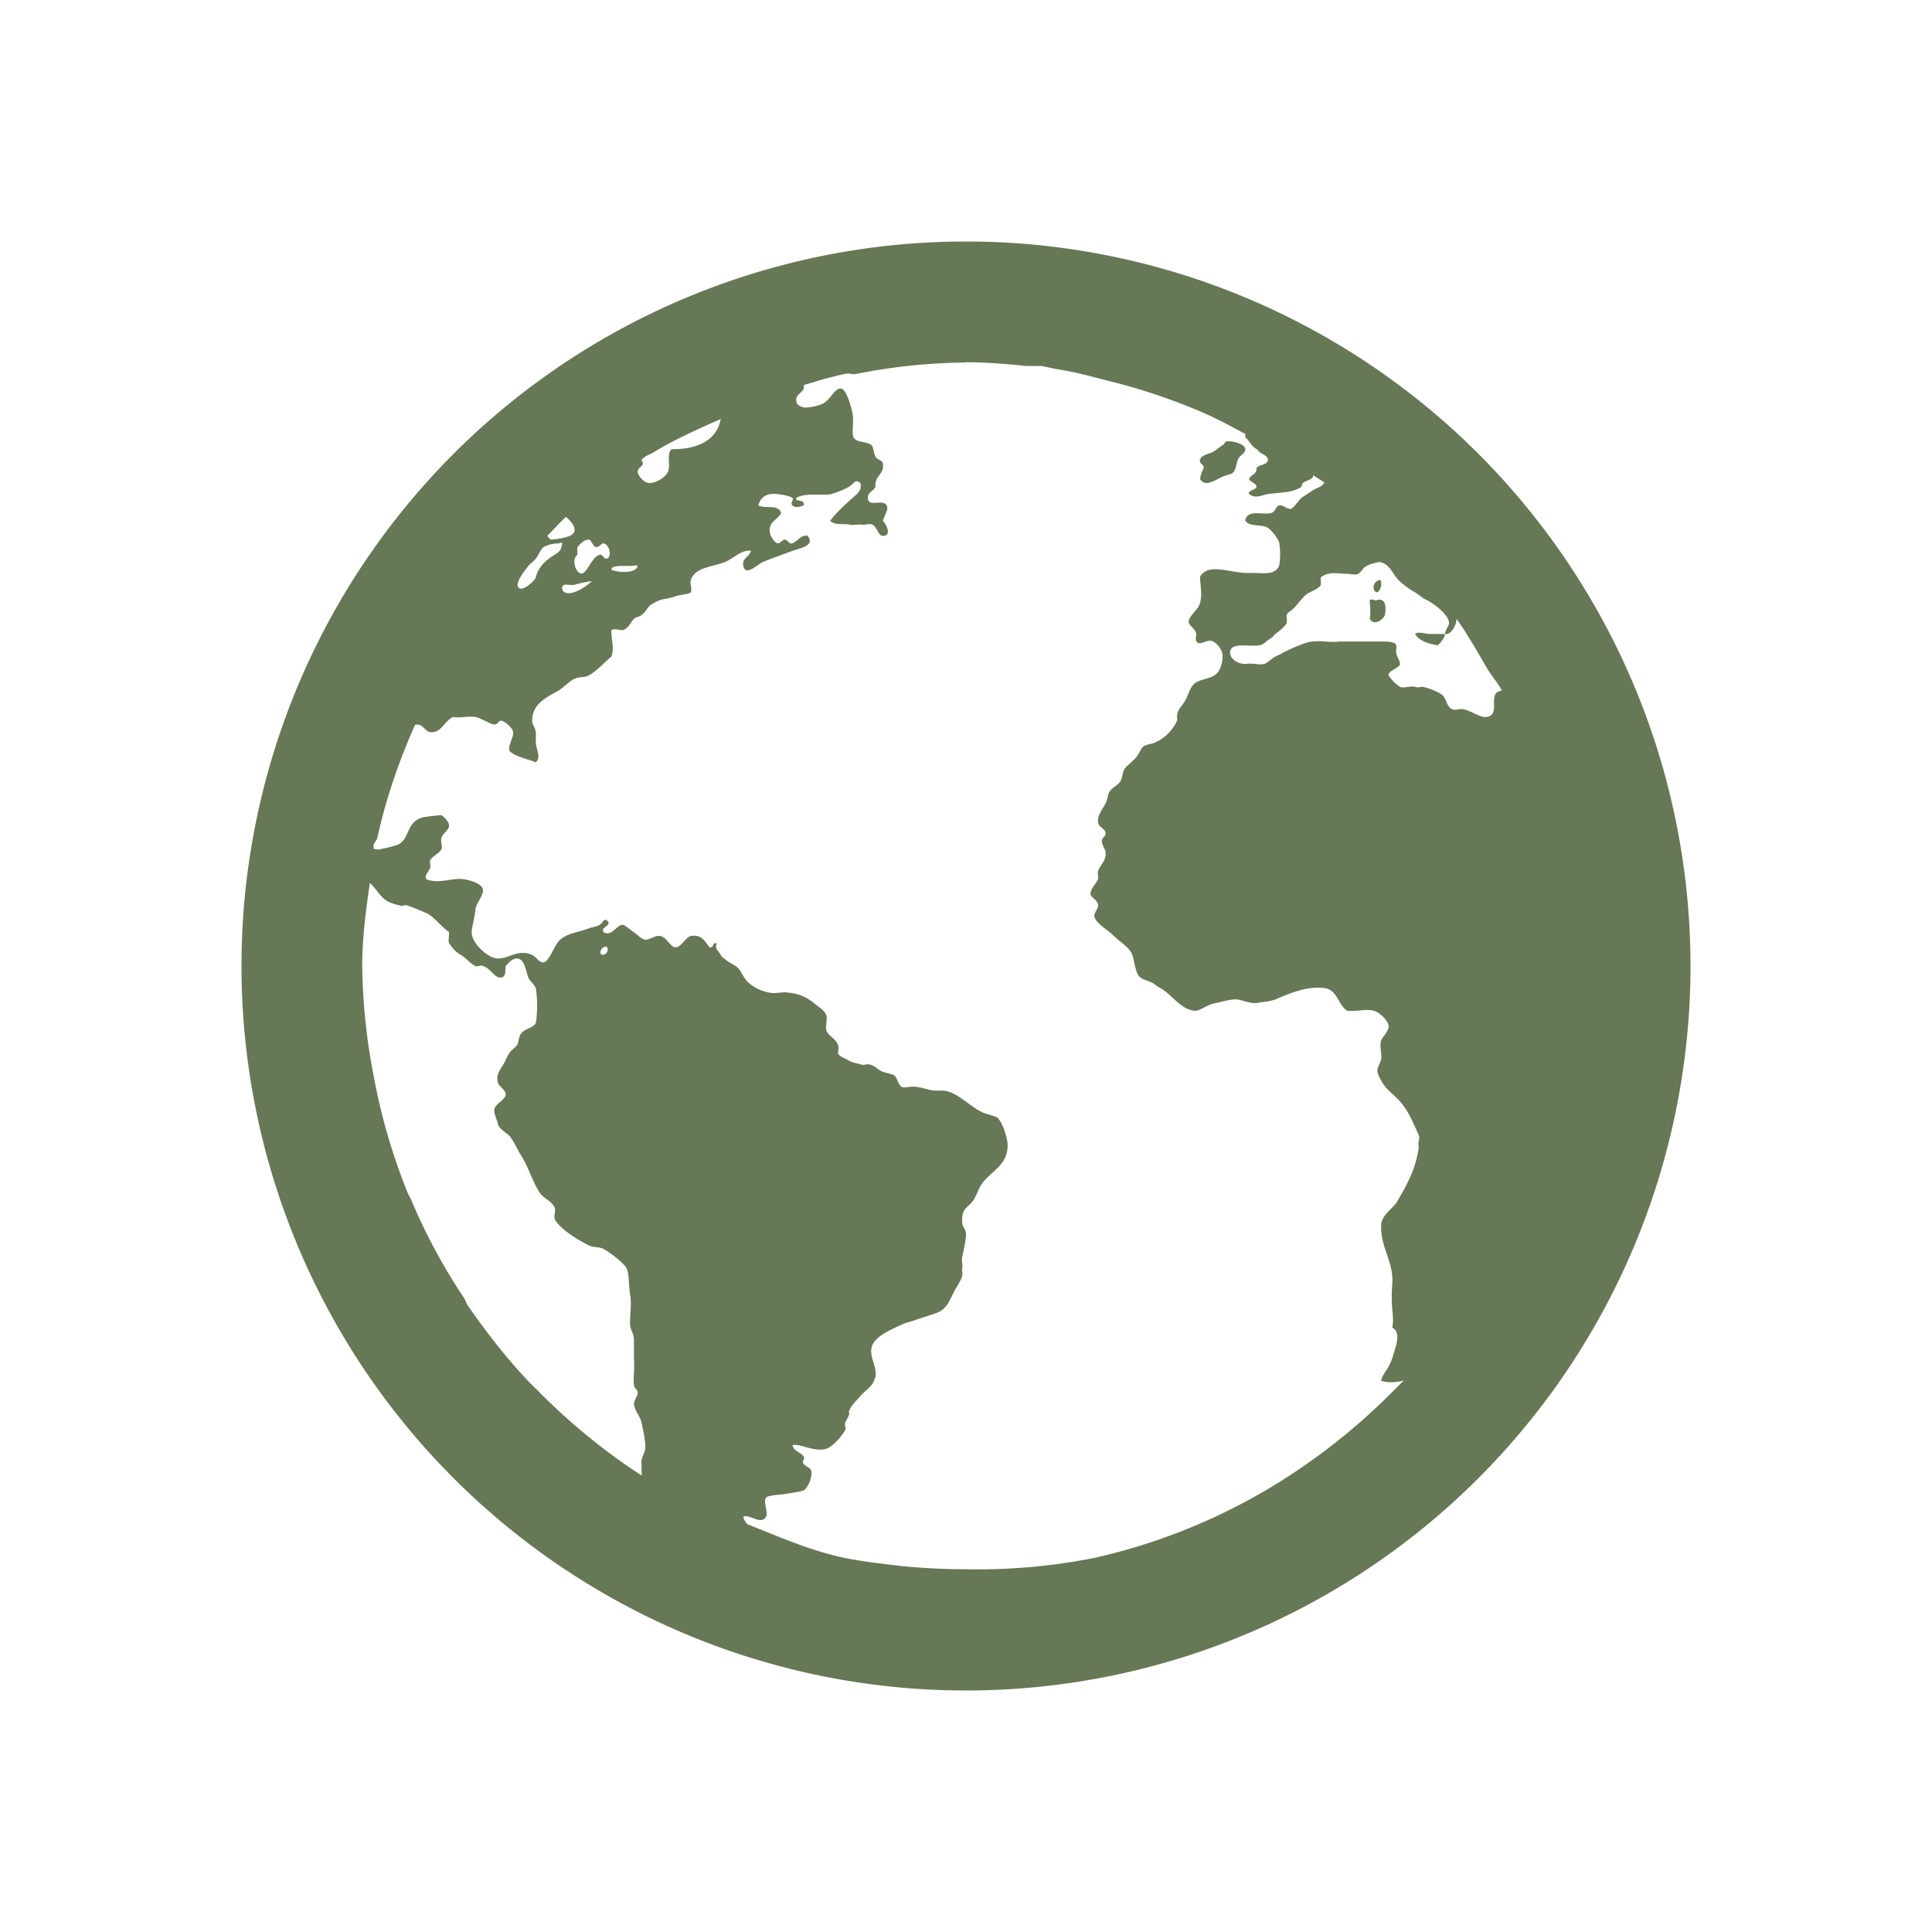 <svg xmlns="http://www.w3.org/2000/svg" width="16" height="16"><path d="M8 2a6 6 0 1 0 0 12A6 6 0 0 0 8 2zm0 1c.173 0 .332.014.5.031h.125c.053.01.104.023.156.031.144.023.267.059.406.094.257.063.511.149.75.25.132.056.25.12.376.188v.03c.028.014.044.068.093.095.018.01.015.022.031.03.03.017.069.035.063.063-.008.04-.066.032-.094.062.004.057-.047.054-.062.093.009.025.058.033.062.062-.005.032-.074.03-.062.062.054.042.105.01.156 0 .112-.014.212-.01.281-.062-.009-.053.1-.046.094-.094.029.021.065.041.094.062-.011.01-.02.026-.031.031-.022.01-.044.02-.063.031l-.094.062c-.023.016-.07.094-.094.094-.028 0-.072-.037-.093-.03-.03.01-.029.05-.063.062-.066.024-.196-.036-.219.062.029.057.138.03.188.062.031.02.086.09.094.125a.59.59 0 0 1 0 .187c-.031.08-.127.063-.219.062h-.063c-.154-.01-.305-.08-.374.031.004.085.019.145 0 .219-.014.054-.097.11-.094.156 0 .024.056.06.062.094.004.018-.008.045 0 .062.026.049.08-.01.125 0 .044.01.094.076.094.125a.26.26 0 0 1-.031.125c-.044.066-.125.058-.188.094-.052.03-.062.105-.094.156-.032.056-.075.076-.062.157a.365.365 0 0 1-.188.187c-.027.012-.068.013-.093.031-.02.014-.035.062-.063.094-.035.039-.075.064-.094.094-.014.023-.016.062-.03.094-.023.042-.067.052-.095.094-.012.02-.017.068-.03.094-.033.058-.07.105-.063.156.005.048.06.05.062.094.003.024-.032.036-.031.062.001.038.028.064.031.094.007.074-.048.106-.062.157-.007.024.006.043 0 .062-.012.037-.062.08-.063.125 0 .03.06.05.063.094.002.029-.037.066-.031.094.01.054.114.114.156.156.057.057.131.096.156.156.021.051.024.15.063.188.028.028.088.033.124.062.035.027.057.033.094.062.061.048.153.163.25.156.051-.01.1-.053.156-.062.06-.01.128-.036.188-.031.046.01.108.034.156.03.05-.01.1-.01.156-.03.1-.043.263-.115.407-.094.11.016.11.138.187.187.088.01.149-.017.219 0 .053.013.12.083.125.125.005.043-.057.098-.063.125-.013.058.01.12 0 .157-.007.029-.032.065-.03.094 0 .026.035.09.062.125.033.042.085.08.125.125.073.084.105.17.156.28.013.029-.012.059 0 .095-.022.168-.078.283-.188.469-.051.06-.126.112-.124.187-.004.18.101.295.093.469-.018.234.018.25 0 .375.08.04.023.167 0 .25-.034.099-.075.121-.094.187.054.023.129.014.188 0l-.094.094a5.21 5.21 0 0 1-.75.625 4.941 4.941 0 0 1-1.719.75A4.96 4.96 0 0 1 8 12.996c-.19 0-.378-.01-.563-.03-.146-.018-.294-.034-.437-.063-.283-.058-.549-.177-.813-.281-.009-.017-.033-.042-.03-.062.051-.022.149.074.187 0 .019-.035-.025-.121 0-.156.018-.024.119-.024.156-.031.053-.01.126-.017.156-.031.033-.021.069-.095.063-.156-.003-.03-.04-.036-.063-.062-.019-.022.013-.042 0-.062-.024-.035-.084-.043-.093-.094.071-.014.177.06.28.03.05-.013.134-.11.157-.156.007-.014-.008-.044 0-.062.009-.018.028-.053.031-.062.007-.027-.006-.013 0-.03.018-.052.064-.09.094-.126.023-.028.073-.065.094-.094.024-.03.015-.034.031-.062.015-.09-.053-.17-.031-.25.024-.09.163-.146.25-.187.03-.014.069-.022.093-.031.06-.021.132-.043.188-.062.094-.034.11-.102.156-.188.022-.04.059-.096.063-.125.004-.026-.005-.032 0-.062.005-.029-.008-.06 0-.094.01-.043.031-.14.031-.187 0-.04-.03-.058-.031-.094-.007-.13.046-.117.093-.188.024-.035.046-.1.063-.125.081-.12.229-.161.219-.343-.004-.06-.05-.2-.094-.22-.025-.01-.057-.017-.094-.03-.118-.044-.22-.178-.344-.188H7.75c-.048 0-.102-.024-.156-.03-.034-.01-.105.01-.125 0-.031-.016-.038-.078-.063-.095-.02-.014-.063-.02-.093-.03-.05-.019-.069-.06-.125-.063-.018 0-.043.01-.063 0-.031-.01-.065-.013-.094-.03-.036-.023-.079-.032-.093-.063.033-.108-.072-.124-.094-.187-.01-.03.01-.1 0-.125-.013-.037-.053-.063-.094-.094a.374.374 0 0 0-.219-.094c-.046-.01-.101.01-.156 0a.357.357 0 0 1-.188-.094c-.042-.05-.056-.102-.093-.125-.035-.022-.07-.04-.094-.062-.011-.01-.021-.01-.031-.031-.018-.037-.054-.05-.032-.094-.04-.02-.019.038-.062.03-.039-.054-.068-.109-.156-.093-.04.01-.078.093-.125.094-.04 0-.074-.086-.125-.094-.04-.01-.098.036-.125.03-.043-.01-.055-.035-.094-.061-.029-.02-.078-.063-.094-.062-.05 0-.087.099-.156.062-.034-.043.071-.054.031-.094-.03-.03-.038.017-.062.03-.028.019-.063.02-.094.032-.069.026-.134.034-.188.062-.05.026-.064.043-.093.094-.023.042-.059.123-.094.125-.042 0-.056-.045-.094-.062-.115-.05-.186.029-.281.03-.088 0-.223-.135-.219-.218.003-.05.026-.124.031-.187.005-.05.062-.111.063-.157.001-.062-.116-.087-.156-.094-.094-.017-.206.042-.313 0-.02-.034.02-.06.031-.094.007-.018-.006-.042 0-.062.012-.032.08-.06.094-.094.011-.026-.01-.06 0-.094.013-.036.06-.068.063-.094.004-.034-.036-.072-.063-.094-.083.01-.14.01-.187.031-.108.05-.079.185-.188.219a.914.914 0 0 1-.125.031c-.018.01-.042 0-.062 0 .002-.01-.002-.021 0-.031.004-.023.026-.04.031-.062.071-.325.181-.64.313-.937h.03c.039.01.062.06.095.062.091.01.111-.085.187-.125.078.01.117-.01.188 0 .048.01.118.058.156.062.032 0 .032-.035.062-.031.03.01.089.058.094.094.005.045-.044.106-.031.156.047.048.152.066.218.094.044-.037.007-.104 0-.156 0-.023.003-.073 0-.094-.004-.036-.03-.063-.03-.094 0-.143.122-.194.218-.25.041-.024.089-.076.125-.094.051-.025.083-.01.125-.031.076-.043.129-.108.188-.157.027-.065-.003-.154 0-.218.027-.017.064 0 .093 0 .046-.01.068-.068.094-.094.015-.015.044-.016.063-.031.045-.036.053-.078.093-.094a.26.26 0 0 1 .063-.031c.03-.01.077-.013.125-.031.03-.011.113-.018.125-.031.015-.015-.004-.071 0-.094.024-.113.18-.118.281-.157.07-.026.14-.107.219-.094-.015.054-.076.06-.063.125.017.091.125-.018.157-.03.06-.027.17-.065.25-.095.07-.025.19-.044.125-.125-.055-.01-.078.043-.125.062-.033.01-.035-.028-.063-.03-.027 0-.035.035-.063.03-.027-.01-.058-.06-.062-.094-.011-.084.06-.094.094-.156-.023-.076-.124-.033-.188-.062a.113.113 0 0 1 .094-.094c.043-.01.162.01.188.031.015.013-.023.042 0 .062.026.023.06.01.093 0 .012-.057-.072-.025-.062-.062.068-.044.198-.02.281-.03a.679.679 0 0 0 .156-.063c.04-.023.052-.069.094-.03.012.04-.008.071-.031.093-.077.068-.159.14-.219.219.037.036.094.024.156.03.024.01.069 0 .094 0 .03.01.07-.01.094 0 .042.01.052.095.093.095.068 0 .04-.08 0-.125.012-.047.049-.092.032-.125-.031-.062-.15.018-.157-.062-.003-.05.045-.056.063-.094-.008-.096.072-.1.063-.188-.005-.036-.038-.028-.063-.062-.013-.018-.016-.08-.031-.094-.052-.044-.15-.01-.157-.094-.002-.05.007-.102 0-.156-.006-.051-.05-.209-.093-.219-.056-.012-.09.094-.157.125a.376.376 0 0 1-.156.031c-.024-.01-.06-.015-.062-.062-.004-.042.047-.06.062-.094.004-.01-.002-.02 0-.03.073-.02.145-.046.219-.063.042-.01.083-.023.125-.03.03-.01.064.01.094 0A4.847 4.847 0 0 1 8 3.002zm-2.031.469c-.032.182-.203.255-.407.25-.045.044-.006.126-.03.187-.022.051-.106.098-.157.094-.037 0-.094-.059-.094-.094 0-.043.069-.045.032-.094.001-.01.02-.02.03-.03.021-.014.043-.02.063-.032.181-.111.367-.193.563-.28zm4.187.187c-.018.01-.015.021-.031.031-.038.023-.065.052-.094.062-.04.015-.087.025-.094.062-.004.031.033.034.032.062-.015.037-.023.05-.031.094.05.083.155-.018.218-.03.028-.01.048-.01.063-.032.017-.027.018-.056.031-.094.014-.042.068-.057.063-.094-.004-.037-.095-.067-.157-.062zm-5.469.625c.048.038.115.12.032.157a.516.516 0 0 1-.157.03c-.01 0-.022-.024-.03-.03.05-.05.102-.109.155-.157zm.188.188c.024 0 .034.06.063.062.027 0 .046-.035.062-.031.042.01.071.094.031.125-.033.01-.038-.035-.062-.031-.068.012-.106.16-.157.156-.048-.01-.08-.121-.03-.156 0-.03-.003-.031 0-.062.014-.018.053-.065.093-.062zm-.25.03c.014 0 .026-.01.031 0-.007.054-.021.07-.062.095-.071.043-.133.096-.157.187-.006.027-.09.1-.125.094-.078-.017.045-.164.063-.187.02-.025.04-.034.063-.062.022-.028.04-.078.062-.094a.246.246 0 0 1 .125-.031zm6.781.157c.08-.01.12.077.156.125.03.04.108.098.157.125.028.015.063.05.094.062.064.03.184.124.187.188.001.032-.036.064-.031.094.049.01.093-.076.094-.125.091.13.17.267.25.406.037.065.09.12.124.187-.044.013-.055.02-.062.062-.01.056.021.147-.063.157-.052.01-.114-.045-.187-.062-.03-.01-.07.01-.094 0-.055-.018-.047-.092-.094-.125a.478.478 0 0 0-.156-.062c-.027 0-.034.01-.062 0-.034-.01-.097.014-.125 0a.322.322 0 0 1-.094-.094c-.011-.037.092-.062.094-.094.002-.024-.026-.057-.031-.094-.004-.022.004-.047 0-.062-.008-.026-.053-.03-.094-.031h-.375c-.087.01-.151-.01-.219 0-.049 0-.142.042-.188.062l-.062.03c-.014.01-.044.024-.063.032-.027.013-.066.054-.093.062-.04.01-.086-.01-.156 0-.051 0-.124-.033-.126-.094 0-.093.163-.045.25-.062.034-.01.054-.038.094-.062.02-.011.014-.02.031-.031.03-.021.09-.07.094-.094.004-.022-.003-.045 0-.062.004-.021.036-.034.063-.062.042-.042.073-.098.125-.125.035-.018.078-.034.094-.062.003-.032-.002-.032 0-.062A.13.13 0 0 1 11 4.752c.054-.012.093 0 .156 0 .027 0 .065.013.094 0 .024-.016.038-.051.063-.062a.247.247 0 0 1 .093-.031zm.563.594h-.125c-.044 0-.1-.023-.125 0 .037.06.104.079.187.094a.19.19 0 0 0 .063-.094zm-6.844-.563h.094c.025 0 .052-.01.062 0-.016.066-.167.055-.218.031.002-.025.03-.027.062-.03zm-.219.125c-.043.032-.087.072-.156.094-.038.012-.087.011-.094-.03-.008-.053.06-.027.094-.032.044-.01.105-.029.156-.03zm6.5 0c-.033.011-.049.084 0 .094.023-.014.038-.05.031-.094-.012-.014-.02-.01-.03 0zm-.062.157c0 .056.01.107 0 .156.032.062.109.01.125-.031.019-.104-.015-.138-.063-.125-.016.01-.045-.013-.062 0zM3.063 7.312c.056.051.088.123.156.157a.47.47 0 0 0 .094.03c.026.01.037-.01.062 0 .053.019.114.044.156.063.064.028.133.124.188.156.003.032-.01.07 0 .094.026.035.051.07.094.094.05.028.077.072.124.094.017.01.037-.01.063 0 .066.02.1.11.156.094.037-.011.026-.058.032-.094.025-.027.054-.062.093-.062.062 0 .071.096.094.156.013.034.054.058.063.094a.943.943 0 0 1 0 .281c-.017.046-.088.043-.125.094-.018.024-.018.077-.032.094-.024.03-.044.035-.062.062a.504.504 0 0 0-.032.062c-.03.064-.087.111-.062.188.01.031.063.057.063.094 0 .044-.087.077-.094.125-.005.035.02.078.031.125.008.035.073.071.094.094.035.039.062.107.093.156.063.097.095.218.157.313.033.049.103.073.125.125.01.026-.01.07 0 .094.036.08.2.178.281.218.038.02.09.011.125.031.053.03.16.11.188.157.023.042.019.151.03.218.016.088-.003.155 0 .25.004.052.032.073.032.125 0 .018.001.075 0 .094-.001.062.005.125 0 .188a.595.595 0 0 0 0 .094c.003.03.03.035.031.062.002.029-.034.07-.031.094.007.063.05.098.063.156.01.046.037.164.03.219-.003.029-.026.06-.03.094-.003.026.003.039 0 .062s.005.043 0 .062l-.094-.062a5.21 5.21 0 0 1-.75-.625c-.03-.031-.064-.062-.094-.094-.18-.19-.35-.408-.5-.625-.014-.02-.018-.043-.031-.062a4.824 4.824 0 0 1-.438-.813c-.009-.02-.022-.04-.031-.062a5.02 5.02 0 0 1-.281-.968A5.01 5.01 0 0 1 3 8c0-.238.03-.459.063-.688zM5 7.844c.048-.022.039.056 0 .062-.037.01-.036-.044 0-.062z" color="#000" fill="#667855"/></svg>